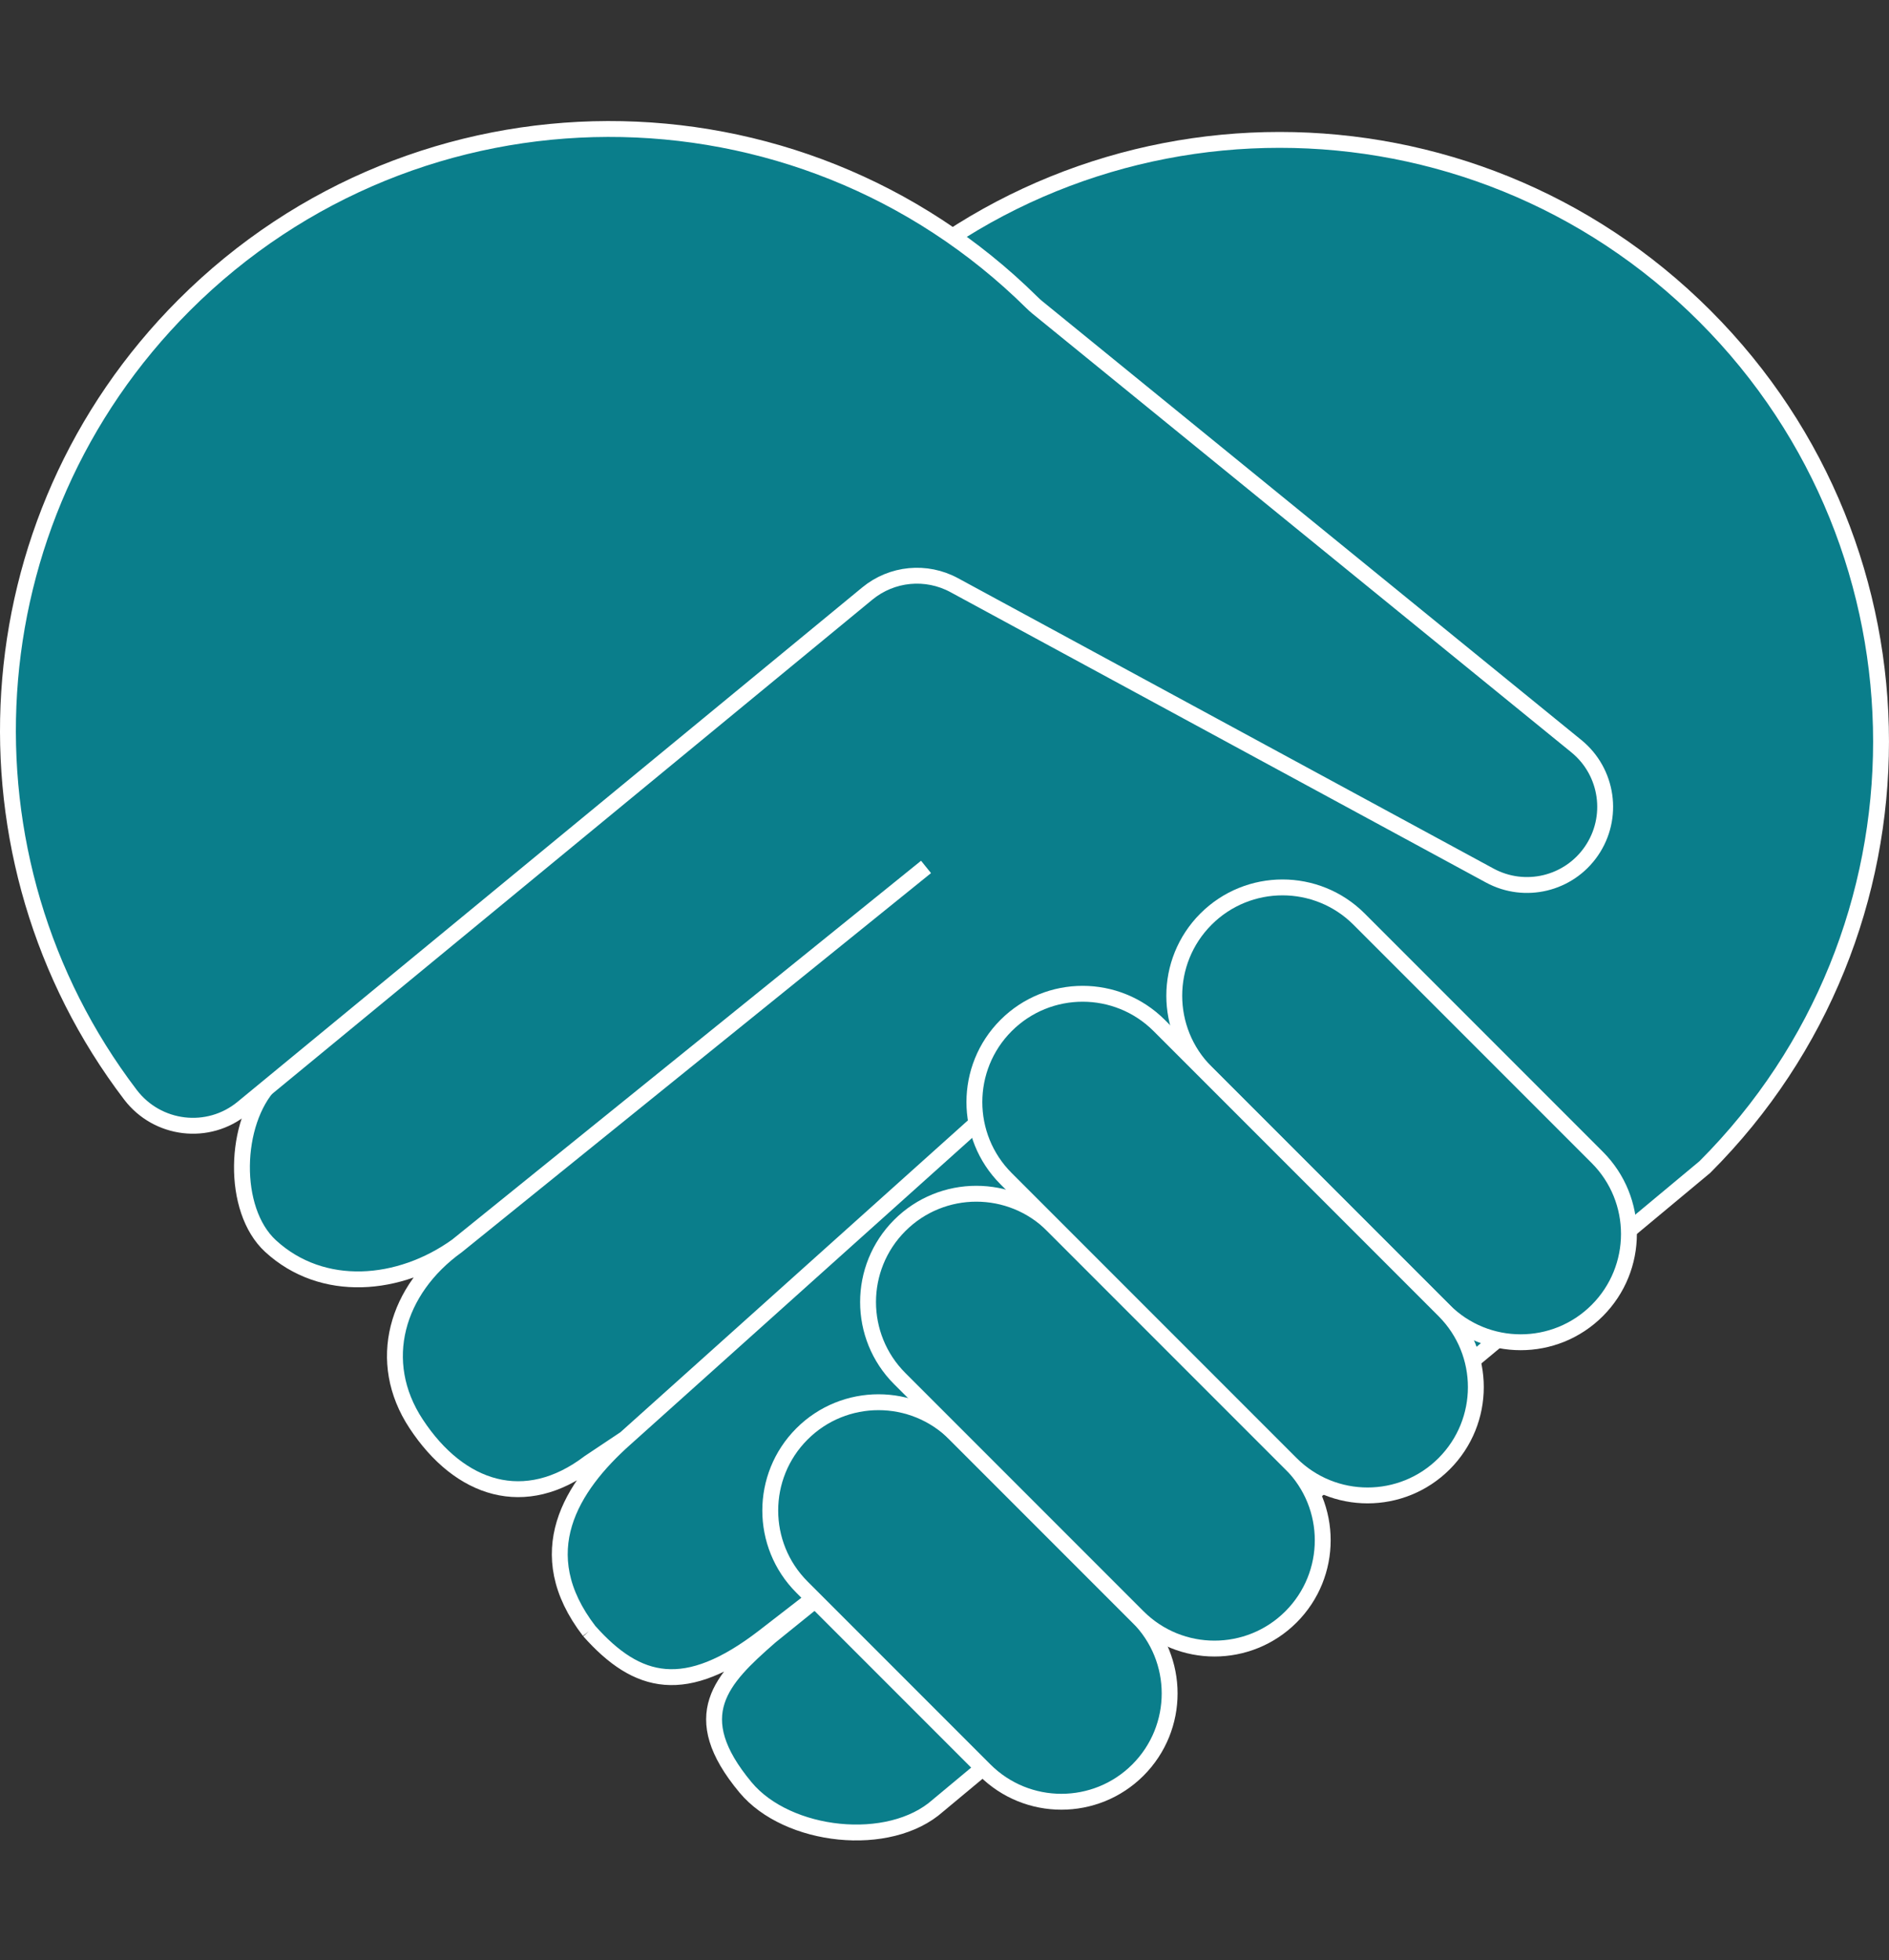 <?xml version="1.0" encoding="UTF-8"?>
<svg id="Layer_1" data-name="Layer 1" xmlns="http://www.w3.org/2000/svg" xmlns:xlink="http://www.w3.org/1999/xlink" viewBox="0 0 833 864">
  <rect x="0" y="0" width="833" height="864" fill="#333333" stroke="none"/>
  <defs>
    <style>
      .cls-1 {
        fill: #0a7e8b;
        stroke: #fff;
        stroke-miterlimit: 10;
        stroke-width: 7px;
      }
    </style>
    <symbol id="HilfeHeart" viewBox="0 0 833 757.93">
      <g>
        <path class="cls-1" d="m259.83,665.62h0c-26.52-34.48-7.96-63.65,15.91-84.87.05-.04-.05.04,0,0l180.35-161.79-180.35,161.79s-15.87,10.58-15.91,10.61c-28.18,21.44-57.06,12.18-76.34-17.11h0c-18.1-27.48-8.71-59.16,17.99-78.37.02-.01-.02.01,0,0l206.88-167.09-206.88,167.09s.03-.02,0,0c-25.27,18.13-59.34,21.07-82.22,0h0c-17.33-15.97-16.17-54.46,0-71.61L376.73,85.99c103.58-103.58,271.51-103.58,375.08,0,103.57,103.57,103.58,271.48.02,375.06-.01.01-.03.03-.04.04l-338.14,281.44c-21.48,19.19-66.43,14.17-84.87-7.96-26.52-31.83-10.61-47.74,10.61-66.31.03-.04,68.92-55.66,68.96-55.7l82.22-74.26c-13.43,19.91-91.96,82.37-153.83,129.96-34.48,26.52-55.7,21.22-76.92-2.65Z"/>
        <path class="cls-1" d="m106.96,435.05c-15.14,12.46-37.56,9.75-49.44-5.84C-21.68,325.24-13.79,176.16,81.18,81.18c103.21-103.21,270.32-103.58,373.98-1.09.73.72,1.5,1.42,2.3,2.07l237.66,193.39c13.94,11.34,16.83,31.49,6.63,46.29h0c-10,14.51-29.32,19.14-44.81,10.75l-236.15-128c-12.34-6.69-27.5-5.23-38.33,3.69L106.96,435.05Z"/>
        <g>
          <path class="cls-1" d="m501.8,726.89h0c-18.64,18.64-48.87,18.64-67.52,0l-80.64-80.64c-18.64-18.64-18.64-48.87,0-67.52h0c18.64-18.64,48.87-18.64,67.52,0l80.64,80.64c18.64,18.64,18.64,48.87,0,67.52Z"/>
          <path class="cls-1" d="m569.31,659.37h0c-18.64,18.64-48.87,18.64-67.52,0l-105.02-105.02c-18.64-18.64-18.64-48.87,0-67.52h0c18.64-18.64,48.87-18.64,67.52,0l105.02,105.02c18.64,18.64,18.64,48.87,0,67.52Z"/>
          <path class="cls-1" d="m704.34,524.34h0c-18.64,18.64-48.87,18.64-67.52,0l-105.02-105.02c-18.64-18.64-18.64-48.87,0-67.52h0c18.64-18.64,48.87-18.64,67.52,0l105.02,105.02c18.64,18.64,18.64,48.87,0,67.52Z"/>
          <path class="cls-1" d="m636.83,591.86h0c-18.64,18.64-48.87,18.64-67.52,0l-125.65-125.65c-18.64-18.64-18.64-48.87,0-67.52h0c18.64-18.64,48.87-18.64,67.52,0l125.65,125.65c18.64,18.64,18.64,48.87,0,67.52Z"/>
        </g>
      </g>
    </symbol>
  </defs>
  <use width="833" height="757.93" transform="translate(0 53.36)" xlink:href="#HilfeHeart"/>
</svg>